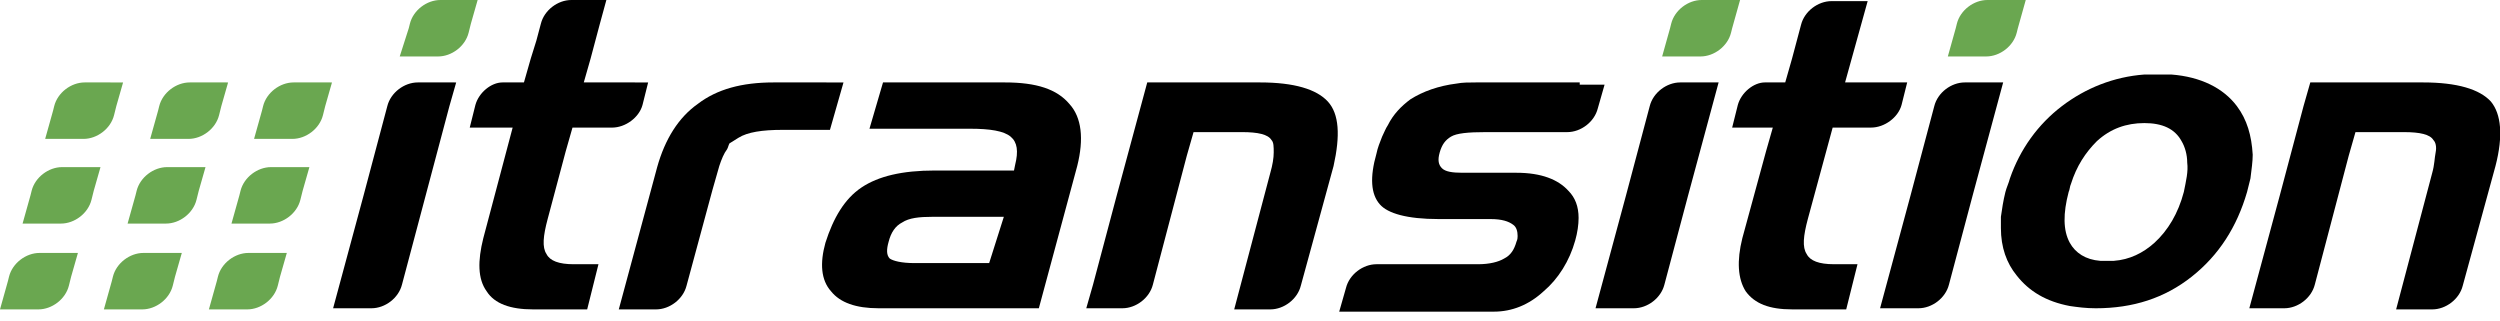 <?xml version="1.0" encoding="utf-8"?>
<!-- Generator: Adobe Illustrator 16.0.0, SVG Export Plug-In . SVG Version: 6.00 Build 0)  -->
<!DOCTYPE svg PUBLIC "-//W3C//DTD SVG 1.1//EN" "http://www.w3.org/Graphics/SVG/1.1/DTD/svg11.dtd">
<svg version="1.1" id="_x3C_Layer_x3E_" xmlns="http://www.w3.org/2000/svg" xmlns:xlink="http://www.w3.org/1999/xlink" x="0px"
	 y="0px" width="221.4px" height="28.4px" viewBox="0 0 221.4 28.4" enable-background="new 0 0 221.4 28.4" xml:space="preserve">
<g>
	<g>
		<path d="M32.5,38c-0.1,0.4-0.3,0.8-0.6,1.2c-0.3,0.3-0.7,0.6-1.2,0.8c-0.5,0.2-1,0.3-1.6,0.3c-0.7,0-1.3-0.1-1.6-0.4
			c-0.3-0.2-0.5-0.4-0.6-0.8c-0.1-0.3-0.1-0.6-0.1-0.9c0-0.2,0.1-0.3,0.3-0.5c0.2-0.1,0.3-0.2,0.5-0.2c0.2,0,0.3,0,0.3,0.1
			c0.1,0.1,0.1,0.2,0.2,0.4c0,0.2,0.1,0.4,0.1,0.6c0.1,0.2,0.2,0.3,0.3,0.4c0.2,0.1,0.4,0.1,0.7,0.1c0.4,0,0.8-0.1,1.1-0.3
			c0.3-0.2,0.5-0.4,0.6-0.7c0.1-0.2,0-0.4-0.1-0.6c-0.1-0.1-0.3-0.3-0.5-0.3c-0.2-0.1-0.5-0.2-0.9-0.2c-0.5-0.1-0.9-0.3-1.2-0.4
			c-0.3-0.2-0.5-0.4-0.6-0.7c-0.1-0.3-0.1-0.6,0-1c0.1-0.4,0.3-0.7,0.6-1c0.3-0.3,0.7-0.5,1.1-0.7c0.5-0.2,0.9-0.2,1.5-0.2
			c0.4,0,0.8,0.1,1.1,0.2c0.3,0.1,0.5,0.3,0.7,0.4c0.2,0.2,0.3,0.4,0.3,0.6c0,0.2,0,0.4,0,0.6c0,0.2-0.1,0.3-0.3,0.5
			c-0.2,0.1-0.3,0.2-0.5,0.2c-0.2,0-0.3,0-0.3-0.1c-0.1-0.1-0.1-0.2-0.2-0.4c-0.1-0.3-0.2-0.5-0.3-0.6c-0.1-0.2-0.4-0.2-0.8-0.2
			c-0.4,0-0.7,0.1-1,0.2c-0.3,0.2-0.4,0.4-0.5,0.6c0,0.1,0,0.3,0,0.4c0.1,0.1,0.1,0.2,0.3,0.3c0.1,0.1,0.2,0.1,0.4,0.2
			c0.1,0,0.3,0.1,0.6,0.2c0.4,0.1,0.7,0.2,1,0.3c0.3,0.1,0.5,0.3,0.7,0.4s0.3,0.4,0.4,0.6C32.6,37.4,32.5,37.7,32.5,38z"/>
		<path d="M38.2,32.9c0.7,0,1.3,0.1,1.8,0.5c0.5,0.3,0.7,0.7,0.9,1.3c0.1,0.6,0.1,1.2-0.1,2c-0.1,0.6-0.4,1.1-0.6,1.5
			s-0.6,0.8-1,1.2s-0.8,0.6-1.3,0.8c-0.5,0.2-1,0.3-1.6,0.3c-0.6,0-1-0.1-1.4-0.3c-0.4-0.2-0.7-0.4-0.9-0.8
			c-0.2-0.3-0.3-0.7-0.4-1.2c0-0.5,0-1,0.2-1.5c0.1-0.5,0.4-1.1,0.6-1.5c0.3-0.5,0.6-0.8,1-1.2c0.4-0.3,0.8-0.6,1.3-0.7
			C37.1,33,37.7,32.9,38.2,32.9z M39.3,36.6c0.1-0.5,0.2-1,0.1-1.4c-0.1-0.4-0.2-0.7-0.5-0.9c-0.3-0.2-0.6-0.3-1-0.3
			c-0.3,0-0.6,0.1-0.8,0.2c-0.3,0.1-0.5,0.3-0.8,0.5c-0.2,0.2-0.4,0.5-0.6,0.8c-0.2,0.3-0.3,0.7-0.4,1.1c-0.1,0.4-0.2,0.8-0.1,1.1
			c0,0.3,0.1,0.6,0.2,0.8c0.1,0.2,0.3,0.4,0.5,0.5c0.2,0.1,0.5,0.2,0.8,0.2c0.4,0,0.7-0.1,1.1-0.3c0.4-0.2,0.7-0.5,1-0.9
			C38.9,37.6,39.1,37.2,39.3,36.6z"/>
		<path d="M46.9,34.2H44L43.6,36h2.4c0.2,0,0.4,0.1,0.5,0.2c0.1,0.1,0.1,0.2,0.1,0.4c0,0.2-0.1,0.3-0.3,0.4s-0.3,0.1-0.5,0.1h-2.4
			l-0.6,2.4c-0.1,0.3-0.2,0.5-0.4,0.7c-0.2,0.1-0.4,0.2-0.6,0.2c-0.2,0-0.4-0.1-0.5-0.2c-0.1-0.1-0.1-0.4,0-0.7l1.5-5.5
			c0.1-0.2,0.1-0.4,0.2-0.5c0.1-0.1,0.2-0.2,0.4-0.3c0.1-0.1,0.3-0.1,0.5-0.1h3.4c0.2,0,0.4,0.1,0.5,0.2c0.1,0.1,0.1,0.2,0.1,0.4
			c0,0.2-0.1,0.3-0.3,0.4C47.3,34.1,47.1,34.2,46.9,34.2z"/>
		<path d="M53.3,34.2h-1.6l-1.4,5.2c-0.1,0.3-0.2,0.5-0.4,0.7c-0.2,0.1-0.4,0.2-0.6,0.2c-0.2,0-0.4-0.1-0.5-0.2
			c-0.1-0.1-0.1-0.4,0-0.7l1.4-5.2h-1.6c-0.2,0-0.4-0.1-0.5-0.2c-0.1-0.1-0.1-0.3-0.1-0.4c0-0.2,0.2-0.3,0.3-0.4S48.8,33,49,33h4.6
			c0.3,0,0.4,0.1,0.5,0.2s0.1,0.3,0.1,0.4c0,0.2-0.1,0.3-0.3,0.4C53.7,34.2,53.5,34.2,53.3,34.2z"/>
		<path d="M58.6,39.1l0-4.3l-2.3,4.3c-0.2,0.3-0.3,0.6-0.4,0.7c-0.1,0.1-0.2,0.3-0.4,0.4c-0.2,0.1-0.4,0.2-0.6,0.2
			c-0.2,0-0.3,0-0.4-0.1c-0.1-0.1-0.2-0.2-0.2-0.3c0-0.1-0.1-0.3-0.1-0.4c0-0.2,0-0.3,0-0.5l0.1-4.8c0-0.3,0-0.5,0.1-0.6
			c0-0.2,0.2-0.3,0.3-0.5c0.2-0.1,0.3-0.2,0.5-0.2c0.3,0,0.4,0.1,0.5,0.3c0,0.2,0.1,0.4,0,0.7l-0.2,4.2l2.1-3.9
			c0.2-0.3,0.3-0.5,0.4-0.7c0.1-0.2,0.2-0.3,0.4-0.4c0.2-0.1,0.4-0.2,0.6-0.2c0.2,0,0.4,0.1,0.5,0.2c0.1,0.1,0.2,0.2,0.2,0.4
			c0,0.1,0,0.4,0,0.7l0,3.9l2.1-4.2c0.1-0.2,0.2-0.4,0.3-0.5c0.1-0.1,0.2-0.2,0.3-0.3c0.1-0.1,0.3-0.1,0.5-0.1
			c0.2,0,0.3,0.1,0.4,0.2c0.1,0.1,0.1,0.3,0.1,0.5c0,0.1-0.1,0.3-0.3,0.6L60.7,39c-0.2,0.3-0.3,0.6-0.4,0.7
			c-0.1,0.2-0.2,0.3-0.4,0.4c-0.2,0.1-0.4,0.2-0.6,0.2c-0.2,0-0.4-0.1-0.5-0.2c-0.1-0.1-0.2-0.2-0.2-0.4S58.6,39.4,58.6,39.1z"/>
		<path d="M67.4,39.4l-0.1-0.9h-2.9l-0.6,0.9c-0.2,0.4-0.4,0.6-0.5,0.7c-0.1,0.1-0.3,0.2-0.5,0.2c-0.2,0-0.3-0.1-0.4-0.2
			c-0.1-0.1-0.1-0.3-0.1-0.5c0-0.1,0.1-0.2,0.1-0.3c0.1-0.1,0.2-0.2,0.3-0.4l3.1-4.6c0.1-0.1,0.2-0.3,0.3-0.5
			c0.1-0.2,0.2-0.3,0.4-0.5c0.1-0.1,0.3-0.2,0.4-0.3c0.2-0.1,0.3-0.1,0.5-0.1c0.2,0,0.4,0,0.5,0.1c0.1,0.1,0.2,0.2,0.2,0.3
			c0.1,0.1,0.1,0.3,0.1,0.4c0,0.1,0,0.3,0.1,0.6l0.6,4.6c0.1,0.3,0.1,0.6,0,0.8c0,0.2-0.2,0.3-0.3,0.5c-0.2,0.1-0.4,0.2-0.6,0.2
			c-0.1,0-0.2,0-0.3-0.1c-0.1,0-0.1-0.1-0.2-0.2c0-0.1-0.1-0.2-0.1-0.3S67.4,39.5,67.4,39.4z M65.1,37.4h2.1l-0.3-2.9L65.1,37.4z"/>
		<path d="M72.6,37.1h-0.5l-0.6,2.3c-0.1,0.3-0.2,0.5-0.4,0.7c-0.2,0.1-0.4,0.2-0.6,0.2c-0.2,0-0.4-0.1-0.5-0.2
			c-0.1-0.1-0.1-0.4,0-0.7l1.5-5.5c0.1-0.3,0.2-0.5,0.4-0.7c0.2-0.1,0.4-0.2,0.7-0.2H75c0.3,0,0.6,0,0.8,0c0.2,0,0.4,0.1,0.6,0.2
			c0.2,0.1,0.4,0.2,0.5,0.4c0.1,0.2,0.2,0.4,0.2,0.6c0,0.2,0,0.5-0.1,0.7c-0.1,0.5-0.4,1-0.8,1.3c-0.4,0.3-0.9,0.5-1.5,0.7
			c0.2,0.1,0.4,0.3,0.6,0.6c0.2,0.3,0.3,0.6,0.4,0.9c0.1,0.3,0.2,0.6,0.2,0.8c0,0.2,0,0.4,0,0.5c0,0.1-0.1,0.2-0.2,0.3
			c-0.1,0.1-0.2,0.2-0.3,0.2c-0.1,0.1-0.2,0.1-0.4,0.1c-0.2,0-0.3,0-0.4-0.1c-0.1-0.1-0.2-0.2-0.2-0.3c0-0.1-0.1-0.3-0.2-0.5l-0.3-1
			c-0.1-0.4-0.2-0.6-0.3-0.8c-0.1-0.2-0.2-0.3-0.4-0.4C73,37.2,72.8,37.1,72.6,37.1z M74.2,34.1h-1.3l-0.5,2h1.3
			c0.3,0,0.6,0,0.9-0.1c0.3-0.1,0.5-0.2,0.6-0.3c0.2-0.1,0.3-0.3,0.3-0.6c0.1-0.2,0-0.4,0-0.5c-0.1-0.2-0.2-0.3-0.3-0.3
			C75,34.2,74.7,34.1,74.2,34.1z"/>
		<path d="M83.3,34.2h-3.3l-0.5,1.8h3c0.2,0,0.4,0,0.5,0.1c0.1,0.1,0.1,0.2,0.1,0.4s-0.1,0.3-0.3,0.4c-0.1,0.1-0.3,0.2-0.5,0.2h-3
			l-0.5,2h3.4c0.2,0,0.4,0.1,0.5,0.2s0.1,0.2,0.1,0.4c0,0.2-0.1,0.3-0.3,0.4c-0.1,0.1-0.3,0.2-0.6,0.2h-3.9c-0.3,0-0.5-0.1-0.6-0.2
			c-0.1-0.1-0.1-0.4,0-0.7l1.4-5.4c0.1-0.2,0.1-0.4,0.2-0.5c0.1-0.1,0.2-0.2,0.4-0.3c0.1-0.1,0.3-0.1,0.5-0.1h3.8
			c0.2,0,0.4,0.1,0.5,0.2c0.1,0.1,0.1,0.2,0.1,0.4c0,0.2-0.1,0.3-0.3,0.4C83.7,34.1,83.5,34.2,83.3,34.2z"/>
		<path d="M89,33h1.9c0.5,0,0.9,0,1.2,0.1c0.3,0.1,0.6,0.3,0.8,0.5c0.6,0.6,0.7,1.6,0.3,2.9c-0.1,0.4-0.3,0.8-0.4,1.2
			c-0.2,0.4-0.4,0.7-0.6,1c-0.2,0.3-0.5,0.5-0.8,0.8c-0.2,0.2-0.5,0.3-0.7,0.4c-0.3,0.1-0.5,0.2-0.8,0.2c-0.3,0-0.6,0.1-0.9,0.1
			h-1.9c-0.3,0-0.5,0-0.6-0.1c-0.1-0.1-0.2-0.2-0.2-0.3c0-0.1,0-0.3,0.1-0.6l1.4-5.2c0.1-0.3,0.2-0.5,0.4-0.7
			C88.4,33.1,88.6,33,89,33z M89.2,34.2L87.9,39H89c0.2,0,0.4,0,0.6,0c0.1,0,0.3,0,0.5-0.1s0.3-0.1,0.4-0.2c0.6-0.4,1-1.1,1.3-2.1
			c0.2-0.7,0.2-1.2,0.1-1.6c-0.1-0.3-0.3-0.6-0.6-0.7c-0.3-0.1-0.6-0.1-1.1-0.1H89.2z"/>
		<path d="M99.9,34.2h-3.3l-0.5,1.8h3c0.2,0,0.4,0,0.5,0.1c0.1,0.1,0.1,0.2,0.1,0.4s-0.1,0.3-0.3,0.4c-0.1,0.1-0.3,0.2-0.5,0.2h-3
			l-0.5,2h3.4c0.2,0,0.4,0.1,0.5,0.2c0.1,0.1,0.1,0.2,0.1,0.4c0,0.2-0.1,0.3-0.3,0.4c-0.1,0.1-0.3,0.2-0.6,0.2h-3.9
			c-0.3,0-0.5-0.1-0.6-0.2c-0.1-0.1-0.1-0.4,0-0.7l1.4-5.4c0.1-0.2,0.1-0.4,0.2-0.5c0.1-0.1,0.2-0.2,0.4-0.3
			c0.1-0.1,0.3-0.1,0.5-0.1h3.8c0.2,0,0.4,0.1,0.5,0.2c0.1,0.1,0.1,0.2,0.1,0.4c0,0.2-0.1,0.3-0.3,0.4
			C100.3,34.1,100.1,34.2,99.9,34.2z"/>
		<path d="M102.9,33.9l0.3,4.8l2.9-4.8c0.2-0.3,0.3-0.4,0.3-0.5c0.1-0.1,0.2-0.2,0.3-0.3c0.1-0.1,0.3-0.1,0.4-0.1
			c0.1,0,0.2,0,0.3,0.1s0.1,0.1,0.2,0.2c0,0.1,0,0.2,0,0.3c0,0.1,0,0.1-0.1,0.2c0,0.1-0.1,0.2-0.1,0.2c0,0.1-0.1,0.2-0.2,0.2l-3,4.7
			c-0.1,0.2-0.2,0.3-0.3,0.5c-0.1,0.2-0.2,0.3-0.3,0.4c-0.1,0.1-0.2,0.2-0.4,0.3s-0.3,0.1-0.5,0.1c-0.2,0-0.3,0-0.5-0.1
			c-0.1-0.1-0.2-0.2-0.2-0.3c0-0.1-0.1-0.3-0.1-0.4c0-0.2,0-0.3-0.1-0.5l-0.5-4.6c0-0.1,0-0.2,0-0.2c0-0.1,0-0.2,0-0.3
			c0-0.1,0-0.2,0-0.2c0-0.2,0.2-0.3,0.3-0.5c0.2-0.1,0.4-0.2,0.6-0.2c0.2,0,0.4,0.1,0.5,0.2C102.9,33.3,102.9,33.5,102.9,33.9z"/>
		<path d="M113.4,34.2h-3.3l-0.5,1.8h3c0.2,0,0.4,0,0.5,0.1c0.1,0.1,0.1,0.2,0.1,0.4s-0.1,0.3-0.3,0.4c-0.1,0.1-0.3,0.2-0.5,0.2h-3
			l-0.5,2h3.4c0.2,0,0.4,0.1,0.5,0.2s0.1,0.2,0.1,0.4c0,0.2-0.1,0.3-0.3,0.4c-0.1,0.1-0.3,0.2-0.6,0.2h-3.9c-0.3,0-0.5-0.1-0.6-0.2
			c-0.1-0.1-0.1-0.4,0-0.7l1.4-5.4c0.1-0.2,0.1-0.4,0.2-0.5c0.1-0.1,0.2-0.2,0.4-0.3c0.1-0.1,0.3-0.1,0.5-0.1h3.8
			c0.2,0,0.4,0.1,0.5,0.2c0.1,0.1,0.1,0.2,0.1,0.4c0,0.2-0.1,0.3-0.3,0.4C113.8,34.1,113.6,34.2,113.4,34.2z"/>
		<path d="M116.8,33.8l-1.4,5.2h2.9c0.2,0,0.4,0.1,0.5,0.2c0.1,0.1,0.1,0.3,0.1,0.4c0,0.2-0.1,0.3-0.3,0.4c-0.2,0.1-0.3,0.2-0.6,0.2
			h-3.5c-0.3,0-0.5-0.1-0.6-0.2c-0.1-0.1-0.1-0.4,0-0.7l1.5-5.5c0.1-0.3,0.2-0.5,0.4-0.7c0.2-0.1,0.4-0.2,0.6-0.2
			c0.2,0,0.4,0.1,0.5,0.2C116.9,33.3,116.9,33.5,116.8,33.8z"/>
		<path d="M124.3,32.9c0.7,0,1.3,0.1,1.8,0.5c0.5,0.3,0.7,0.7,0.9,1.3c0.1,0.6,0.1,1.2-0.1,2c-0.1,0.6-0.4,1.1-0.6,1.5
			c-0.3,0.5-0.6,0.8-1,1.2c-0.4,0.3-0.8,0.6-1.3,0.8c-0.5,0.2-1,0.3-1.6,0.3c-0.6,0-1-0.1-1.4-0.3c-0.4-0.2-0.7-0.4-0.9-0.8
			c-0.2-0.3-0.3-0.7-0.4-1.2c0-0.5,0-1,0.2-1.5c0.1-0.5,0.4-1.1,0.6-1.5c0.3-0.5,0.6-0.8,1-1.2c0.4-0.3,0.8-0.6,1.3-0.7
			C123.3,33,123.8,32.9,124.3,32.9z M125.4,36.6c0.1-0.5,0.2-1,0.1-1.4c-0.1-0.4-0.2-0.7-0.5-0.9c-0.3-0.2-0.6-0.3-1-0.3
			c-0.3,0-0.6,0.1-0.8,0.2c-0.3,0.1-0.5,0.3-0.8,0.5c-0.2,0.2-0.4,0.5-0.6,0.8c-0.2,0.3-0.3,0.7-0.4,1.1c-0.1,0.4-0.2,0.8-0.1,1.1
			c0,0.3,0.1,0.6,0.2,0.8c0.1,0.2,0.3,0.4,0.5,0.5c0.2,0.1,0.5,0.2,0.8,0.2c0.4,0,0.7-0.1,1.1-0.3c0.4-0.2,0.7-0.5,1-0.9
			C125,37.6,125.3,37.2,125.4,36.6z"/>
		<path d="M130.7,37.4h-1.3l-0.5,2c-0.1,0.3-0.2,0.5-0.4,0.7c-0.2,0.1-0.4,0.2-0.6,0.2c-0.2,0-0.4-0.1-0.5-0.2
			c-0.1-0.1-0.1-0.4,0-0.6l1.5-5.5c0.1-0.3,0.2-0.5,0.4-0.7c0.2-0.1,0.4-0.2,0.8-0.2h1.9c0.5,0,1,0,1.2,0.1c0.3,0.1,0.5,0.2,0.6,0.4
			c0.2,0.2,0.3,0.4,0.3,0.7c0,0.3,0,0.6-0.1,0.9c-0.2,0.7-0.6,1.3-1.1,1.7C132.3,37.2,131.6,37.4,130.7,37.4z M131.2,34.1h-1
			l-0.6,2.2h1c0.3,0,0.6,0,0.9-0.1c0.2-0.1,0.5-0.2,0.6-0.4c0.2-0.2,0.3-0.4,0.4-0.6c0.1-0.3,0.1-0.6-0.1-0.8
			C132.2,34.2,131.8,34.1,131.2,34.1z"/>
		<path d="M136.5,39.1l0.1-4.6l-1.3,4.9c-0.1,0.3-0.2,0.5-0.3,0.6c-0.2,0.1-0.3,0.2-0.5,0.2c-0.2,0-0.3-0.1-0.4-0.2
			c-0.1-0.1-0.1-0.3,0-0.6l1.5-5.7c0.1-0.3,0.2-0.5,0.4-0.6c0.2-0.1,0.4-0.2,0.7-0.2h0.4c0.3,0,0.5,0,0.6,0.1c0.1,0,0.2,0.1,0.2,0.3
			c0,0.1,0,0.3,0,0.6l0,3.9l2.1-3.9c0.2-0.3,0.3-0.5,0.4-0.6c0.1-0.1,0.2-0.2,0.3-0.3c0.1,0,0.3-0.1,0.6-0.1h0.4
			c0.3,0,0.5,0.1,0.6,0.2c0.1,0.1,0.2,0.3,0.1,0.6l-1.5,5.7c-0.1,0.3-0.2,0.5-0.3,0.6c-0.2,0.1-0.3,0.2-0.5,0.2
			c-0.2,0-0.3-0.1-0.4-0.2c-0.1-0.1-0.1-0.3,0-0.6l1.3-4.9l-2.4,4.6c-0.2,0.3-0.3,0.5-0.4,0.7c-0.1,0.1-0.2,0.3-0.4,0.4
			c-0.2,0.1-0.3,0.2-0.6,0.2c-0.2,0-0.3,0-0.4-0.1c-0.1-0.1-0.2-0.2-0.2-0.3c0-0.1-0.1-0.2-0.1-0.4S136.5,39.3,136.5,39.1z"/>
		<path d="M148.4,34.2h-3.3l-0.5,1.8h3c0.2,0,0.4,0,0.5,0.1c0.1,0.1,0.1,0.2,0.1,0.4c0,0.2-0.1,0.3-0.3,0.4
			c-0.1,0.1-0.3,0.2-0.5,0.2h-3l-0.5,2h3.4c0.2,0,0.4,0.1,0.5,0.2c0.1,0.1,0.1,0.2,0.1,0.4c0,0.2-0.1,0.3-0.3,0.4
			c-0.1,0.1-0.3,0.2-0.6,0.2H143c-0.3,0-0.5-0.1-0.6-0.2c-0.1-0.1-0.1-0.4,0-0.7l1.4-5.4c0.1-0.2,0.1-0.4,0.2-0.5
			c0.1-0.1,0.2-0.2,0.4-0.3c0.1-0.1,0.3-0.1,0.5-0.1h3.8c0.2,0,0.4,0.1,0.5,0.2c0.1,0.1,0.1,0.2,0.1,0.4c0,0.2-0.1,0.3-0.3,0.4
			C148.9,34.1,148.7,34.2,148.4,34.2z"/>
		<path d="M152.4,33.8L154,38l1.1-4.2c0.1-0.3,0.2-0.5,0.3-0.6c0.2-0.1,0.3-0.2,0.5-0.2c0.2,0,0.4,0.1,0.4,0.2
			c0.1,0.1,0.1,0.3,0,0.6l-1.5,5.6c-0.2,0.6-0.5,0.9-1,0.9c-0.1,0-0.2,0-0.3-0.1s-0.2-0.1-0.2-0.2c-0.1-0.1-0.1-0.2-0.2-0.3
			s-0.1-0.2-0.1-0.3l-1.6-4.2l-1.1,4.2c-0.1,0.3-0.2,0.5-0.4,0.6c-0.2,0.1-0.3,0.2-0.5,0.2c-0.2,0-0.3-0.1-0.4-0.2s-0.1-0.3,0-0.6
			l1.5-5.5c0.1-0.2,0.1-0.4,0.2-0.5c0.1-0.1,0.2-0.3,0.4-0.4c0.2-0.1,0.3-0.1,0.5-0.1c0.1,0,0.2,0,0.3,0.1c0.1,0,0.1,0.1,0.2,0.2
			c0.1,0.1,0.1,0.2,0.1,0.3C152.3,33.5,152.3,33.7,152.4,33.8z"/>
		<path d="M162.6,34.2H161l-1.4,5.2c-0.1,0.3-0.2,0.5-0.4,0.7c-0.2,0.1-0.4,0.2-0.6,0.2c-0.2,0-0.4-0.1-0.5-0.2
			c-0.1-0.1-0.1-0.4,0-0.7l1.4-5.2H158c-0.2,0-0.4-0.1-0.5-0.2c-0.1-0.1-0.1-0.3-0.1-0.4c0-0.2,0.2-0.3,0.3-0.4
			c0.2-0.1,0.3-0.2,0.6-0.2h4.6c0.3,0,0.4,0.1,0.5,0.2c0.1,0.1,0.1,0.3,0.1,0.4c0,0.2-0.1,0.3-0.3,0.4
			C163,34.2,162.8,34.2,162.6,34.2z"/>
		<path d="M171.8,37.9c-0.1,0.2-0.2,0.5-0.4,0.7c-0.2,0.3-0.4,0.5-0.7,0.8c-0.3,0.3-0.7,0.5-1.1,0.6c-0.4,0.2-0.9,0.2-1.4,0.2
			c-0.4,0-0.7,0-1-0.1c-0.3-0.1-0.5-0.2-0.8-0.3c-0.2-0.2-0.4-0.3-0.5-0.6c-0.1-0.2-0.2-0.5-0.3-0.8c-0.1-0.3-0.1-0.6-0.1-0.9
			c0-0.3,0.1-0.6,0.2-1c0.2-0.6,0.4-1.1,0.7-1.5c0.3-0.5,0.6-0.8,1-1.2c0.4-0.3,0.8-0.6,1.3-0.7c0.5-0.2,0.9-0.3,1.4-0.3
			c0.6,0,1.1,0.1,1.5,0.3c0.4,0.2,0.7,0.5,0.8,0.9c0.1,0.3,0.2,0.7,0.1,1c0,0.2-0.1,0.3-0.3,0.4c-0.2,0.1-0.3,0.2-0.5,0.2
			c-0.2,0-0.3,0-0.4-0.1s-0.1-0.2-0.2-0.5c-0.1-0.4-0.2-0.6-0.5-0.8c-0.2-0.2-0.5-0.3-0.9-0.3c-0.6,0-1.1,0.2-1.6,0.7
			c-0.5,0.5-0.8,1.1-1,1.9c-0.1,0.6-0.2,1-0.1,1.4c0.1,0.4,0.2,0.6,0.4,0.8c0.2,0.2,0.5,0.3,0.9,0.3c0.4,0,0.8-0.1,1.1-0.3
			c0.3-0.2,0.6-0.5,0.9-0.9c0.1-0.2,0.2-0.3,0.4-0.5s0.3-0.2,0.5-0.2c0.2,0,0.3,0.1,0.4,0.2C171.8,37.6,171.8,37.7,171.8,37.9z"/>
		<path d="M177.6,32.9c0.7,0,1.3,0.1,1.8,0.5c0.5,0.3,0.7,0.7,0.9,1.3c0.1,0.6,0.1,1.2-0.1,2c-0.1,0.6-0.4,1.1-0.6,1.5
			s-0.6,0.8-1,1.2c-0.4,0.3-0.8,0.6-1.3,0.8c-0.5,0.2-1,0.3-1.6,0.3c-0.6,0-1-0.1-1.4-0.3c-0.4-0.2-0.7-0.4-0.9-0.8
			c-0.2-0.3-0.3-0.7-0.4-1.2c0-0.5,0-1,0.2-1.5c0.1-0.5,0.4-1.1,0.6-1.5s0.6-0.8,1-1.2c0.4-0.3,0.8-0.6,1.3-0.7
			C176.5,33,177,32.9,177.6,32.9z M178.6,36.6c0.1-0.5,0.2-1,0.1-1.4c-0.1-0.4-0.2-0.7-0.5-0.9c-0.3-0.2-0.6-0.3-1-0.3
			c-0.3,0-0.6,0.1-0.8,0.2c-0.3,0.1-0.5,0.3-0.8,0.5c-0.2,0.2-0.4,0.5-0.6,0.8c-0.2,0.3-0.3,0.7-0.4,1.1c-0.1,0.4-0.2,0.8-0.1,1.1
			c0,0.3,0.1,0.6,0.2,0.8c0.1,0.2,0.3,0.4,0.5,0.5c0.2,0.1,0.5,0.2,0.8,0.2c0.4,0,0.7-0.1,1.1-0.3c0.4-0.2,0.7-0.5,1-0.9
			C178.3,37.6,178.5,37.2,178.6,36.6z"/>
		<path d="M183.1,39.1l0.1-4.6l-1.3,4.9c-0.1,0.3-0.2,0.5-0.3,0.6c-0.2,0.1-0.3,0.2-0.5,0.2c-0.2,0-0.3-0.1-0.4-0.2
			c-0.1-0.1-0.1-0.3,0-0.6l1.5-5.7c0.1-0.3,0.2-0.5,0.4-0.6c0.2-0.1,0.4-0.2,0.7-0.2h0.4c0.3,0,0.5,0,0.6,0.1c0.1,0,0.2,0.1,0.2,0.3
			c0,0.1,0,0.3,0,0.6l0,3.9l2.1-3.9c0.2-0.3,0.3-0.5,0.4-0.6c0.1-0.1,0.2-0.2,0.3-0.3c0.1,0,0.3-0.1,0.6-0.1h0.4
			c0.3,0,0.5,0.1,0.6,0.2c0.1,0.1,0.2,0.3,0.1,0.6l-1.5,5.7c-0.1,0.3-0.2,0.5-0.3,0.6c-0.2,0.1-0.3,0.2-0.5,0.2
			c-0.2,0-0.3-0.1-0.4-0.2c-0.1-0.1-0.1-0.3,0-0.6l1.3-4.9l-2.4,4.6c-0.2,0.3-0.3,0.5-0.4,0.7c-0.1,0.1-0.2,0.3-0.4,0.4
			c-0.2,0.1-0.3,0.2-0.6,0.2c-0.2,0-0.3,0-0.4-0.1c-0.1-0.1-0.2-0.2-0.2-0.3c0-0.1-0.1-0.2-0.1-0.4
			C183.1,39.4,183.1,39.3,183.1,39.1z"/>
		<path d="M192.2,37.4h-1.3l-0.5,2c-0.1,0.3-0.2,0.5-0.4,0.7c-0.2,0.1-0.4,0.2-0.6,0.2c-0.2,0-0.4-0.1-0.5-0.2
			c-0.1-0.1-0.1-0.4,0-0.6l1.5-5.5c0.1-0.3,0.2-0.5,0.4-0.7c0.2-0.1,0.4-0.2,0.8-0.2h1.9c0.5,0,1,0,1.2,0.1c0.3,0.1,0.5,0.2,0.6,0.4
			c0.2,0.2,0.3,0.4,0.3,0.7c0,0.3,0,0.6-0.1,0.9c-0.2,0.7-0.6,1.3-1.1,1.7C193.8,37.2,193.1,37.4,192.2,37.4z M192.7,34.1h-1
			l-0.6,2.2h1c0.3,0,0.6,0,0.9-0.1c0.2-0.1,0.5-0.2,0.6-0.4c0.2-0.2,0.3-0.4,0.4-0.6c0.1-0.3,0.1-0.6-0.1-0.8
			C193.8,34.2,193.4,34.1,192.7,34.1z"/>
		<path d="M199.3,39.4l-0.1-0.9h-2.9l-0.6,0.9c-0.2,0.4-0.4,0.6-0.5,0.7c-0.1,0.1-0.3,0.2-0.5,0.2c-0.2,0-0.3-0.1-0.4-0.2
			c-0.1-0.1-0.1-0.3-0.1-0.5c0-0.1,0.1-0.2,0.1-0.3c0.1-0.1,0.2-0.2,0.3-0.4l3.1-4.6c0.1-0.1,0.2-0.3,0.3-0.5
			c0.1-0.2,0.2-0.3,0.4-0.5c0.1-0.1,0.3-0.2,0.4-0.3c0.2-0.1,0.3-0.1,0.5-0.1c0.2,0,0.4,0,0.5,0.1c0.1,0.1,0.2,0.2,0.2,0.3
			c0.1,0.1,0.1,0.3,0.1,0.4c0,0.1,0,0.3,0.1,0.6l0.6,4.6c0.1,0.3,0.1,0.6,0,0.8c0,0.2-0.2,0.3-0.3,0.5c-0.2,0.1-0.4,0.2-0.6,0.2
			c-0.1,0-0.2,0-0.3-0.1c-0.1,0-0.1-0.1-0.2-0.2s-0.1-0.2-0.1-0.3C199.3,39.6,199.3,39.5,199.3,39.4z M196.9,37.4h2.1l-0.3-2.9
			L196.9,37.4z"/>
		<path d="M205.3,33.8l1.7,4.2l1.1-4.2c0.1-0.3,0.2-0.5,0.3-0.6c0.2-0.1,0.3-0.2,0.5-0.2c0.2,0,0.4,0.1,0.4,0.2
			c0.1,0.1,0.1,0.3,0,0.6l-1.5,5.6c-0.2,0.6-0.5,0.9-1,0.9c-0.1,0-0.2,0-0.3-0.1s-0.2-0.1-0.2-0.2c-0.1-0.1-0.1-0.2-0.2-0.3
			s-0.1-0.2-0.1-0.3l-1.6-4.2l-1.1,4.2c-0.1,0.3-0.2,0.5-0.4,0.6c-0.2,0.1-0.3,0.2-0.5,0.2c-0.2,0-0.4-0.1-0.4-0.2
			c-0.1-0.1-0.1-0.3,0-0.6l1.5-5.5c0.1-0.2,0.1-0.4,0.2-0.5c0.1-0.1,0.2-0.3,0.4-0.4c0.2-0.1,0.3-0.1,0.5-0.1c0.1,0,0.2,0,0.3,0.1
			c0.1,0,0.1,0.1,0.2,0.2c0,0.1,0.1,0.2,0.1,0.3C205.2,33.5,205.2,33.7,205.3,33.8z"/>
		<path d="M211,39.4l0.6-2.3l-1-2.7c-0.1-0.2-0.1-0.4-0.2-0.6c0-0.1,0-0.3,0-0.4c0-0.2,0.1-0.3,0.3-0.4c0.2-0.1,0.3-0.2,0.5-0.2
			c0.2,0,0.3,0.1,0.4,0.2s0.2,0.3,0.3,0.7l0.8,2.2l1.9-2.2c0.1-0.1,0.2-0.2,0.3-0.3c0.1-0.1,0.2-0.2,0.3-0.3
			c0.1-0.1,0.2-0.1,0.3-0.2c0.1,0,0.2-0.1,0.3-0.1c0.2,0,0.3,0.1,0.4,0.2c0.1,0.1,0.1,0.3,0.1,0.4c0,0.1-0.1,0.3-0.2,0.4
			c-0.1,0.1-0.2,0.3-0.5,0.5l-2.5,2.7l-0.6,2.3c-0.1,0.3-0.2,0.5-0.4,0.7c-0.2,0.1-0.4,0.2-0.6,0.2c-0.2,0-0.4-0.1-0.5-0.2
			C211,39.9,211,39.7,211,39.4z"/>
	</g>
	<g>
		<g>
			<path fill="#6AA750" d="M27.2,7.3H26c-1.2,0-2.4,0.9-2.7,2.1l-0.1,0.4l-0.7,2.5h2.2h1.2c1.2,0,2.4-0.9,2.7-2.1l0.1-0.4l0.1-0.4
				l0.6-2.1H27.2z"/>
			<path fill="#6AA750" d="M23.2,22.4H22c-1.2,0-2.4,0.9-2.7,2.1l-0.1,0.4l-0.7,2.5h2.2h1.2c1.2,0,2.4-0.9,2.7-2.1l0.1-0.4l0.1-0.4
				l0.6-2.1H23.2z"/>
			<path fill="#6AA750" d="M25.2,14.8H24c-1.2,0-2.4,0.9-2.7,2.1l-0.1,0.4l-0.7,2.5h2.2h1.2c1.2,0,2.4-0.9,2.7-2.1l0.1-0.4l0.1-0.4
				l0.6-2.1H25.2z"/>
		</g>
		<g>
			<path fill="#6AA750" d="M18,7.3h-1.2c-1.2,0-2.4,0.9-2.7,2.1l-0.1,0.4l-0.7,2.5h2.2h1.2c1.2,0,2.4-0.9,2.7-2.1l0.1-0.4l0.1-0.4
				l0.6-2.1H18z"/>
			<path fill="#6AA750" d="M13.9,22.4h-1.2c-1.2,0-2.4,0.9-2.7,2.1l-0.1,0.4l-0.7,2.5h2.2h1.2c1.2,0,2.4-0.9,2.7-2.1l0.1-0.4
				l0.1-0.4l0.6-2.1H13.9z"/>
			<path fill="#6AA750" d="M16,14.8h-1.2c-1.2,0-2.4,0.9-2.7,2.1l-0.1,0.4l-0.7,2.5h2.2h1.2c1.2,0,2.4-0.9,2.7-2.1l0.1-0.4l0.1-0.4
				l0.6-2.1H16z"/>
		</g>
		<g>
			<path fill="#6AA750" d="M8.8,7.3H7.5c-1.2,0-2.4,0.9-2.7,2.1L4.7,9.8L4,12.3h2.2h1.2c1.2,0,2.4-0.9,2.7-2.1l0.1-0.4l0.1-0.4
				l0.6-2.1H8.8z"/>
			<path fill="#6AA750" d="M4.7,22.4H3.5c-1.2,0-2.4,0.9-2.7,2.1l-0.1,0.4L0,27.4h2.2h1.2c1.2,0,2.4-0.9,2.7-2.1l0.1-0.4l0.1-0.4
				l0.6-2.1H4.7z"/>
			<path fill="#6AA750" d="M6.7,14.8H5.5c-1.2,0-2.4,0.9-2.7,2.1l-0.1,0.4L2,19.8h2.2h1.2c1.2,0,2.4-0.9,2.7-2.1l0.1-0.4l0.1-0.4
				l0.6-2.1H6.7z"/>
		</g>
	</g>
	<g>
		<path fill="#6AA750" d="M177.2,0H176c-1.2,0-2.4,0.9-2.7,2.1l-0.1,0.4L172.5,5h2.2h1.2c1.2,0,2.4-0.9,2.7-2.1l0.1-0.4l0.7-2.5
			H177.2z"/>
		<path fill="#6AA750" d="M151.9,0h-1.2c-1.2,0-2.4,0.9-2.7,2.1l-0.1,0.4L147.2,5h2.2h1.2c1.2,0,2.4-0.9,2.7-2.1l0.1-0.4l0.7-2.5
			H151.9z"/>
		<path fill="#6AA750" d="M40.2,0h-1.2c-1.2,0-2.4,0.9-2.7,2.1v0l-0.1,0.4L35.4,5h2.2h1.2c1.2,0,2.4-0.9,2.7-2.1l0.1-0.4l0.1-0.4
			L42.3,0H40.2z"/>
		<g>
			<path d="M220.6,9c-1-1.1-3-1.7-6-1.7h-7.8h-2.2L204,9.4l-2.1,7.9l-2.7,10h2.2h0.9c1.2,0,2.4-0.9,2.7-2.1l1.5-5.7l1.5-5.7l0.6-2.1
				h2.2h2.1c1.4,0,2.3,0.2,2.6,0.7c0.2,0.2,0.3,0.6,0.2,1.1s-0.1,1.1-0.3,1.8l-3.2,12.1h2.2h1c1.2,0,2.4-0.9,2.7-2.1l2.9-10.6
				C221.7,12,221.5,10.1,220.6,9z"/>
			<path d="M198.1,9.4c-1.2-1.6-3.2-2.6-5.8-2.8c-0.4,0-0.8,0-1.2,0c-0.4,0-0.8,0-1.2,0c-2.7,0.2-5.2,1.2-7.3,2.8
				c-2.1,1.6-3.7,3.8-4.6,6.4c-0.1,0.4-0.3,0.8-0.4,1.2c-0.2,0.8-0.3,1.5-0.4,2.2c0,0.4,0,0.7,0,1c0,1.7,0.5,3.1,1.4,4.2
				c1.1,1.4,2.6,2.3,4.7,2.7c0.7,0.1,1.4,0.2,2.3,0.2c3.3,0,6.1-0.9,8.5-2.8c2.4-1.9,4-4.4,4.9-7.5c0.1-0.4,0.2-0.8,0.3-1.2
				c0.1-0.8,0.2-1.5,0.2-2.1C199.4,12,199,10.6,198.1,9.4z M193.4,17c-0.5,1.9-1.4,3.4-2.6,4.5c-1,0.9-2.2,1.5-3.6,1.6
				c-0.2,0-0.4,0-0.6,0c-0.2,0-0.4,0-0.6,0c-1.3-0.1-2.2-0.7-2.7-1.6c-0.6-1.1-0.6-2.6-0.1-4.5c0.1-0.2,0.1-0.5,0.2-0.7
				c0.5-1.6,1.3-2.8,2.3-3.8c1.2-1.1,2.6-1.6,4.2-1.6c1.6,0,2.7,0.5,3.3,1.6c0.3,0.5,0.5,1.2,0.5,1.9C193.8,15.2,193.6,16,193.4,17z
				"/>
			<path d="M174,7.3c-1.2,0-2.4,0.9-2.7,2.1l-2.1,7.9l-2.7,10h2.2h1.2c1.2,0,2.4-0.9,2.7-2.1l2.1-7.9l2.7-10h-2.2H174z"/>
			<path d="M166.8,7.3h-1.2h-2.2l1-3.6l1-3.6h-2.2h-1c-1.2,0-2.4,0.9-2.7,2.1c0,0,0,0,0,0l-0.4,1.5l-0.4,1.5l-0.6,2.1h-1.8
				c-1,0-2.1,0.9-2.4,2l-0.5,2h1.8h1.8l-0.6,2.1l-2.1,7.7c-0.5,2-0.4,3.6,0.3,4.7c0.8,1.1,2.1,1.6,4.1,1.6h2.6h2.2l0.5-2l0.5-2h-2.1
				c-1.3,0-2.1-0.3-2.4-0.9c-0.4-0.6-0.3-1.6,0.1-3.1l2.2-8.1h2.2h1.2c1.2,0,2.4-0.9,2.7-2l0.5-2H166.8z"/>
			<path d="M148.8,7.3c-1.2,0-2.4,0.9-2.7,2.1l-2.1,7.9l-2.7,10h2.2h1.2c1.2,0,2.4-0.9,2.7-2.1l2.1-7.9l2.7-10H150H148.8z"/>
			<path d="M139.9,7.3h-9.2c-0.6,0-1.2,0-1.7,0.1c-1.6,0.2-3,0.7-4.1,1.4c-0.8,0.6-1.5,1.3-2,2.3c-0.2,0.3-0.3,0.6-0.5,1
				c-0.2,0.5-0.4,1-0.5,1.5c-0.6,2.1-0.5,3.6,0.3,4.5c0.7,0.8,2.4,1.3,5.2,1.3h4.6c1,0,1.6,0.2,2,0.5c0.3,0.2,0.4,0.6,0.4,1
				c0,0.1,0,0.3-0.1,0.5c-0.2,0.7-0.5,1.2-1.1,1.5c-0.5,0.3-1.3,0.5-2.3,0.5h-9c-1.2,0-2.4,0.9-2.7,2.1l-0.6,2.1h2.2h11.5
				c1.6,0,3.1-0.6,4.4-1.8c1.3-1.1,2.3-2.7,2.8-4.5c0.2-0.7,0.3-1.4,0.3-2c0-1-0.3-1.8-0.9-2.4c-0.9-1-2.4-1.6-4.6-1.6h-4.8
				c-0.9,0-1.5-0.1-1.8-0.4c-0.3-0.3-0.4-0.7-0.2-1.4c0.2-0.7,0.5-1.1,1-1.4c0.5-0.3,1.5-0.4,3.1-0.4h7.2c1.2,0,2.4-0.9,2.7-2.1l0,0
				l0,0v0l0.6-2.1H139.9z"/>
			<path d="M117.6,9c-1-1.1-3-1.7-6-1.7h-7.8h-2.2l-2.7,10l-2.1,7.9v0l-0.6,2.1h2.2h1c1.2,0,2.4-0.9,2.7-2.1l1.5-5.7l1.5-5.7
				l0.6-2.1h2.2h2.1c1.4,0,2.3,0.2,2.6,0.7c0.2,0.2,0.2,0.6,0.2,1.1c0,0.5-0.1,1.1-0.3,1.8l-3.2,12.1h2.2h1c1.2,0,2.4-0.9,2.7-2.1
				l2.9-10.6C118.7,12,118.6,10.1,117.6,9z"/>
			<path d="M55.2,7.3h-1.3h-2.2l0.6-2.1l0.4-1.5l0.4-1.5v0L53.7,0h-2.2h-0.9c-1.2,0-2.4,0.9-2.7,2.1l-0.4,1.5L47,5.2v0l-0.6,2.1
				h-1.9c-1,0-2.1,0.9-2.4,2l-0.5,2h1.9h1.9l-2.6,9.8c-0.5,2-0.5,3.6,0.3,4.7c0.7,1.1,2.1,1.6,4.1,1.6h2.7H52l0.5-2l0.5-2h-2.2h0
				c-1.3,0-2.1-0.3-2.4-0.9c-0.4-0.6-0.3-1.6,0.1-3.1l1.6-6l0.6-2.1h2.2h1.3c1.2,0,2.4-0.9,2.7-2l0.5-2H55.2z"/>
			<path d="M38.2,7.3H37c-1.2,0-2.4,0.9-2.7,2.1l-2.1,7.9l-2.7,10h2.2h1.2c1.2,0,2.4-0.9,2.7-2.1l2.1-7.9l2.1-7.9v0l0.6-2.1H38.2z"
				/>
			<path d="M72.5,7.3h-4c-2.8,0-5,0.6-6.7,1.9c-1.7,1.2-2.9,3.1-3.6,5.6l-3.4,12.6H57h1.1c1.2,0,2.4-0.9,2.7-2.1l2.3-8.5
				c0,0,0,0,0,0l0.6-2.1c0.2-0.6,0.4-1.1,0.7-1.5c0.1-0.2,0.1-0.3,0.2-0.5c0,0,0,0,0.8-0.5c0.8-0.5,2.1-0.7,3.9-0.7h2h2.2l0.6-2.1
				l0.6-2.1H72.5z"/>
			<path d="M94.7,9.2c-1.1-1.3-2.9-1.9-5.7-1.9H78.2L77,11.4h8.9c1.8,0,3,0.2,3.6,0.7c0.6,0.5,0.7,1.3,0.4,2.5l-0.1,0.5h-7
				c-2.9,0-5,0.5-6.5,1.5c-1.5,1-2.5,2.7-3.2,4.9c-0.5,1.8-0.4,3.3,0.5,4.3c0.8,1,2.2,1.5,4.2,1.5h14.2l3.4-12.6
				C96,12.3,95.8,10.4,94.7,9.2z M87.6,23.3h-6.6c-1.2,0-1.9-0.2-2.2-0.4c-0.3-0.3-0.3-0.8-0.1-1.5c0.2-0.8,0.6-1.4,1.2-1.7
				c0.6-0.4,1.5-0.5,2.7-0.5h6.3L87.6,23.3z"/>
		</g>
	</g>
</g>
</svg>
